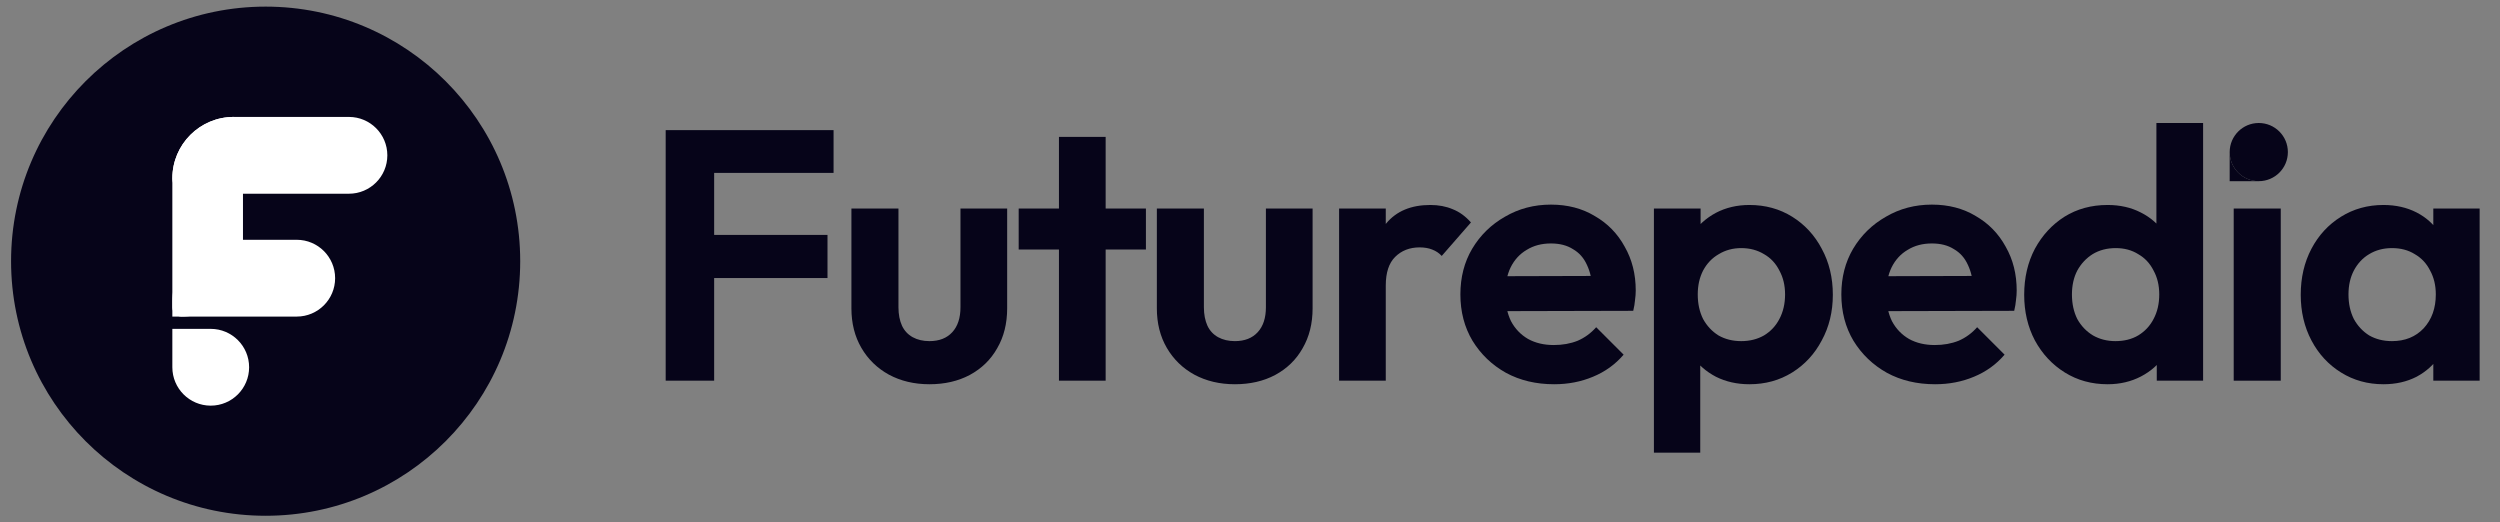 <?xml version="1.0" encoding="utf-8"?>
<svg xmlns="http://www.w3.org/2000/svg" fill="none" height="42" viewBox="0 0 201 42" width="201">
<rect x="0" y="0" width="201" height="42" fill="#808080" stroke="none"/>
<g clip-path="url(#clip0_35_2)">
<path d="M53.521 30.606V10.462H57.418V30.606H53.521ZM56.387 22.354V18.887H66.531V22.354H56.387ZM56.387 13.901V10.462H67.018V13.901H56.387Z" fill="#060419"/>
<path d="M74.729 30.893C73.507 30.893 72.418 30.635 71.463 30.119C70.527 29.604 69.791 28.887 69.256 27.97C68.721 27.053 68.454 25.993 68.454 24.79V16.766H72.236V24.703C72.236 25.277 72.332 25.773 72.523 26.194C72.714 26.595 73 26.9 73.382 27.111C73.765 27.321 74.213 27.426 74.729 27.426C75.513 27.426 76.124 27.187 76.563 26.709C77.002 26.232 77.222 25.563 77.222 24.703V16.766H80.976V24.79C80.976 26.012 80.709 27.082 80.174 27.999C79.658 28.916 78.922 29.632 77.967 30.148C77.031 30.645 75.952 30.893 74.729 30.893Z" fill="#060419"/>
<path d="M85.14 30.606V11.006H88.894V30.606H85.14ZM81.902 20.061V16.766H92.132V20.061H81.902Z" fill="#060419"/>
<path d="M99.286 30.893C98.064 30.893 96.975 30.635 96.019 30.119C95.084 29.604 94.348 28.887 93.813 27.97C93.278 27.053 93.011 25.993 93.011 24.79V16.766H96.793V24.703C96.793 25.277 96.889 25.773 97.08 26.194C97.271 26.595 97.557 26.9 97.939 27.111C98.322 27.321 98.77 27.426 99.286 27.426C100.069 27.426 100.681 27.187 101.12 26.709C101.559 26.232 101.779 25.563 101.779 24.703V16.766H105.533V24.79C105.533 26.012 105.265 27.082 104.731 27.999C104.215 28.916 103.479 29.632 102.524 30.148C101.588 30.645 100.509 30.893 99.286 30.893Z" fill="#060419"/>
<path d="M107.663 30.607V16.766H111.416V30.607H107.663ZM111.416 22.956L109.955 21.981C110.127 20.281 110.624 18.944 111.445 17.97C112.266 16.976 113.451 16.48 114.998 16.48C115.667 16.48 116.269 16.594 116.803 16.823C117.338 17.034 117.825 17.387 118.265 17.884L115.915 20.577C115.705 20.348 115.447 20.176 115.141 20.061C114.855 19.947 114.521 19.89 114.139 19.89C113.336 19.89 112.677 20.147 112.161 20.663C111.665 21.16 111.416 21.924 111.416 22.956Z" fill="#060419"/>
<path d="M124.952 30.893C123.499 30.893 122.21 30.587 121.083 29.976C119.955 29.346 119.058 28.486 118.389 27.397C117.74 26.308 117.415 25.066 117.415 23.672C117.415 22.297 117.73 21.074 118.361 20.004C119.01 18.915 119.889 18.055 120.997 17.425C122.105 16.776 123.336 16.451 124.693 16.451C126.03 16.451 127.205 16.756 128.218 17.368C129.25 17.96 130.052 18.782 130.625 19.832C131.217 20.864 131.513 22.039 131.513 23.357C131.513 23.605 131.494 23.863 131.456 24.13C131.437 24.379 131.389 24.665 131.313 24.99L119.679 25.019V22.21L129.565 22.182L128.046 23.357C128.008 22.535 127.855 21.848 127.588 21.294C127.339 20.739 126.967 20.319 126.47 20.033C125.993 19.727 125.4 19.574 124.693 19.574C123.948 19.574 123.299 19.746 122.745 20.09C122.19 20.415 121.761 20.883 121.456 21.494C121.169 22.086 121.025 22.793 121.025 23.615C121.025 24.455 121.179 25.191 121.484 25.821C121.809 26.432 122.267 26.91 122.859 27.254C123.451 27.579 124.139 27.741 124.922 27.741C125.629 27.741 126.27 27.626 126.843 27.397C127.416 27.149 127.912 26.786 128.333 26.308L130.539 28.515C129.87 29.298 129.049 29.89 128.074 30.291C127.119 30.692 126.078 30.893 124.952 30.893Z" fill="#060419"/>
<path d="M140.655 30.893C139.662 30.893 138.763 30.692 137.961 30.291C137.159 29.871 136.519 29.307 136.041 28.601C135.563 27.894 135.306 27.082 135.267 26.165V21.265C135.306 20.348 135.563 19.536 136.041 18.829C136.538 18.103 137.177 17.53 137.961 17.11C138.763 16.69 139.662 16.48 140.655 16.48C141.934 16.48 143.08 16.795 144.093 17.425C145.105 18.056 145.898 18.915 146.471 20.004C147.064 21.093 147.36 22.325 147.36 23.701C147.36 25.057 147.064 26.28 146.471 27.368C145.898 28.457 145.105 29.317 144.093 29.947C143.08 30.578 141.934 30.893 140.655 30.893ZM139.995 27.426C140.683 27.426 141.294 27.273 141.829 26.967C142.365 26.642 142.775 26.203 143.062 25.649C143.367 25.076 143.52 24.417 143.52 23.672C143.52 22.946 143.367 22.306 143.062 21.752C142.775 21.179 142.365 20.74 141.829 20.434C141.294 20.109 140.683 19.947 139.995 19.947C139.327 19.947 138.725 20.109 138.19 20.434C137.656 20.74 137.235 21.179 136.929 21.752C136.643 22.306 136.499 22.946 136.499 23.672C136.499 24.417 136.643 25.076 136.929 25.649C137.235 26.203 137.645 26.642 138.161 26.967C138.697 27.273 139.307 27.426 139.995 27.426ZM132.975 36.395V16.766H136.728V20.405L136.098 23.758L136.7 27.11V36.395H132.975Z" fill="#060419"/>
<path d="M155.581 30.893C154.128 30.893 152.839 30.587 151.712 29.976C150.584 29.346 149.687 28.486 149.018 27.397C148.369 26.308 148.044 25.066 148.044 23.672C148.044 22.297 148.36 21.074 148.99 20.004C149.639 18.915 150.518 18.055 151.627 17.425C152.734 16.776 153.966 16.451 155.322 16.451C156.659 16.451 157.835 16.756 158.848 17.368C159.879 17.96 160.681 18.782 161.255 19.832C161.846 20.864 162.142 22.039 162.142 23.357C162.142 23.605 162.124 23.863 162.085 24.13C162.066 24.379 162.018 24.665 161.942 24.99L150.308 25.019V22.21L160.194 22.182L158.676 23.357C158.637 22.535 158.484 21.848 158.217 21.294C157.968 20.739 157.596 20.319 157.099 20.033C156.622 19.727 156.029 19.574 155.322 19.574C154.577 19.574 153.928 19.746 153.374 20.09C152.819 20.415 152.39 20.883 152.085 21.494C151.798 22.086 151.655 22.793 151.655 23.615C151.655 24.455 151.808 25.191 152.113 25.821C152.438 26.432 152.897 26.91 153.488 27.254C154.08 27.579 154.768 27.741 155.552 27.741C156.258 27.741 156.899 27.626 157.472 27.397C158.045 27.149 158.541 26.786 158.962 26.308L161.168 28.515C160.499 29.298 159.678 29.89 158.704 30.291C157.748 30.692 156.707 30.893 155.581 30.893Z" fill="#060419"/>
<path d="M169.45 30.893C168.17 30.893 167.024 30.578 166.011 29.947C164.998 29.317 164.196 28.457 163.604 27.368C163.031 26.28 162.745 25.057 162.745 23.701C162.745 22.325 163.031 21.093 163.604 20.004C164.196 18.915 164.989 18.056 165.982 17.425C166.995 16.795 168.15 16.48 169.45 16.48C170.443 16.48 171.332 16.68 172.114 17.081C172.917 17.483 173.556 18.046 174.035 18.772C174.531 19.479 174.798 20.281 174.837 21.179V26.108C174.798 27.006 174.541 27.817 174.063 28.543C173.586 29.269 172.946 29.842 172.143 30.263C171.341 30.683 170.443 30.893 169.45 30.893ZM170.08 27.426C170.787 27.426 171.398 27.273 171.914 26.967C172.449 26.642 172.859 26.203 173.146 25.649C173.452 25.076 173.604 24.417 173.604 23.672C173.604 22.946 173.452 22.306 173.146 21.752C172.859 21.179 172.449 20.74 171.914 20.434C171.398 20.109 170.796 19.947 170.108 19.947C169.402 19.947 168.781 20.109 168.246 20.434C167.731 20.759 167.32 21.198 167.014 21.752C166.727 22.306 166.584 22.946 166.584 23.672C166.584 24.417 166.727 25.076 167.014 25.649C167.32 26.203 167.74 26.642 168.274 26.967C168.81 27.273 169.411 27.426 170.08 27.426ZM177.129 30.607H173.404V26.881L174.005 23.5L173.375 20.176V9.889H177.129V30.607Z" fill="#060419"/>
<path d="M179.59 30.607V16.766H183.373V30.607H179.59Z" fill="#060419"/>
<path d="M191.627 30.893C190.366 30.893 189.229 30.578 188.217 29.947C187.204 29.317 186.411 28.457 185.838 27.368C185.265 26.28 184.979 25.057 184.979 23.701C184.979 22.325 185.265 21.093 185.838 20.004C186.411 18.915 187.204 18.056 188.217 17.425C189.229 16.795 190.366 16.48 191.627 16.48C192.62 16.48 193.508 16.68 194.292 17.081C195.074 17.483 195.696 18.046 196.154 18.772C196.631 19.479 196.89 20.281 196.928 21.179V26.165C196.89 27.082 196.631 27.894 196.154 28.601C195.696 29.307 195.074 29.871 194.292 30.291C193.508 30.692 192.62 30.893 191.627 30.893ZM192.314 27.426C193.365 27.426 194.215 27.082 194.865 26.394C195.514 25.687 195.839 24.78 195.839 23.672C195.839 22.946 195.686 22.306 195.381 21.752C195.094 21.179 194.683 20.74 194.148 20.434C193.632 20.109 193.021 19.947 192.314 19.947C191.627 19.947 191.015 20.109 190.48 20.434C189.965 20.74 189.554 21.179 189.249 21.752C188.962 22.306 188.818 22.946 188.818 23.672C188.818 24.417 188.962 25.076 189.249 25.649C189.554 26.203 189.965 26.642 190.48 26.967C191.015 27.273 191.627 27.426 192.314 27.426ZM195.638 30.607V26.881L196.241 23.5L195.638 20.176V16.766H199.363V30.607H195.638Z" fill="#060419"/>
<path d="M21.357 41.468C32.661 41.468 41.825 32.304 41.825 21C41.825 9.696 32.661 0.532 21.357 0.532C10.053 0.532 0.89 9.696 0.89 21C0.89 32.304 10.053 41.468 21.357 41.468Z" fill="#060419"/>
<path d="M13.856 24.712C13.856 25.121 14.187 25.453 14.597 25.453C17.324 25.453 19.535 23.242 19.535 20.514V15.575V10.142C19.535 9.733 19.204 9.401 18.795 9.401C16.067 9.401 13.856 11.613 13.856 14.34V24.712Z" fill="white"/>
<path d="M13.856 14.34C13.856 11.613 16.067 9.401 18.795 9.401L28.055 9.401C29.76 9.401 31.142 10.783 31.142 12.488C31.142 14.193 29.76 15.575 28.055 15.575H19.535H16.695H15.09C14.408 15.575 13.856 15.022 13.856 14.34Z" fill="white"/>
<path d="M13.856 24.218C13.856 21.491 16.067 19.279 18.795 19.279H23.857C25.562 19.279 26.944 20.661 26.944 22.366C26.944 24.071 25.562 25.453 23.857 25.453H13.856V24.218Z" fill="white"/>
<path d="M13.856 29.527C13.856 31.232 15.238 32.614 16.942 32.614C18.647 32.614 20.029 31.232 20.029 29.527C20.029 27.823 18.647 26.441 16.942 26.441H13.856V29.527Z" fill="white"/>
<path d="M183.945 12.228C183.945 13.52 182.898 14.567 181.605 14.567C180.314 14.567 179.266 13.52 179.266 12.228C179.266 10.936 180.314 9.889 181.605 9.889C182.898 9.889 183.945 10.936 183.945 12.228Z" fill="#060419"/>
<path d="M181.605 14.567C180.314 14.567 179.266 13.52 179.266 12.228V14.567H181.605Z" fill="#060419"/>
</g>
<defs>
<clipPath id="clip0_35_2">
<rect fill="white" height="40.936" transform="translate(0.89 0.532)" width="200"/>
</clipPath>
</defs>
</svg>